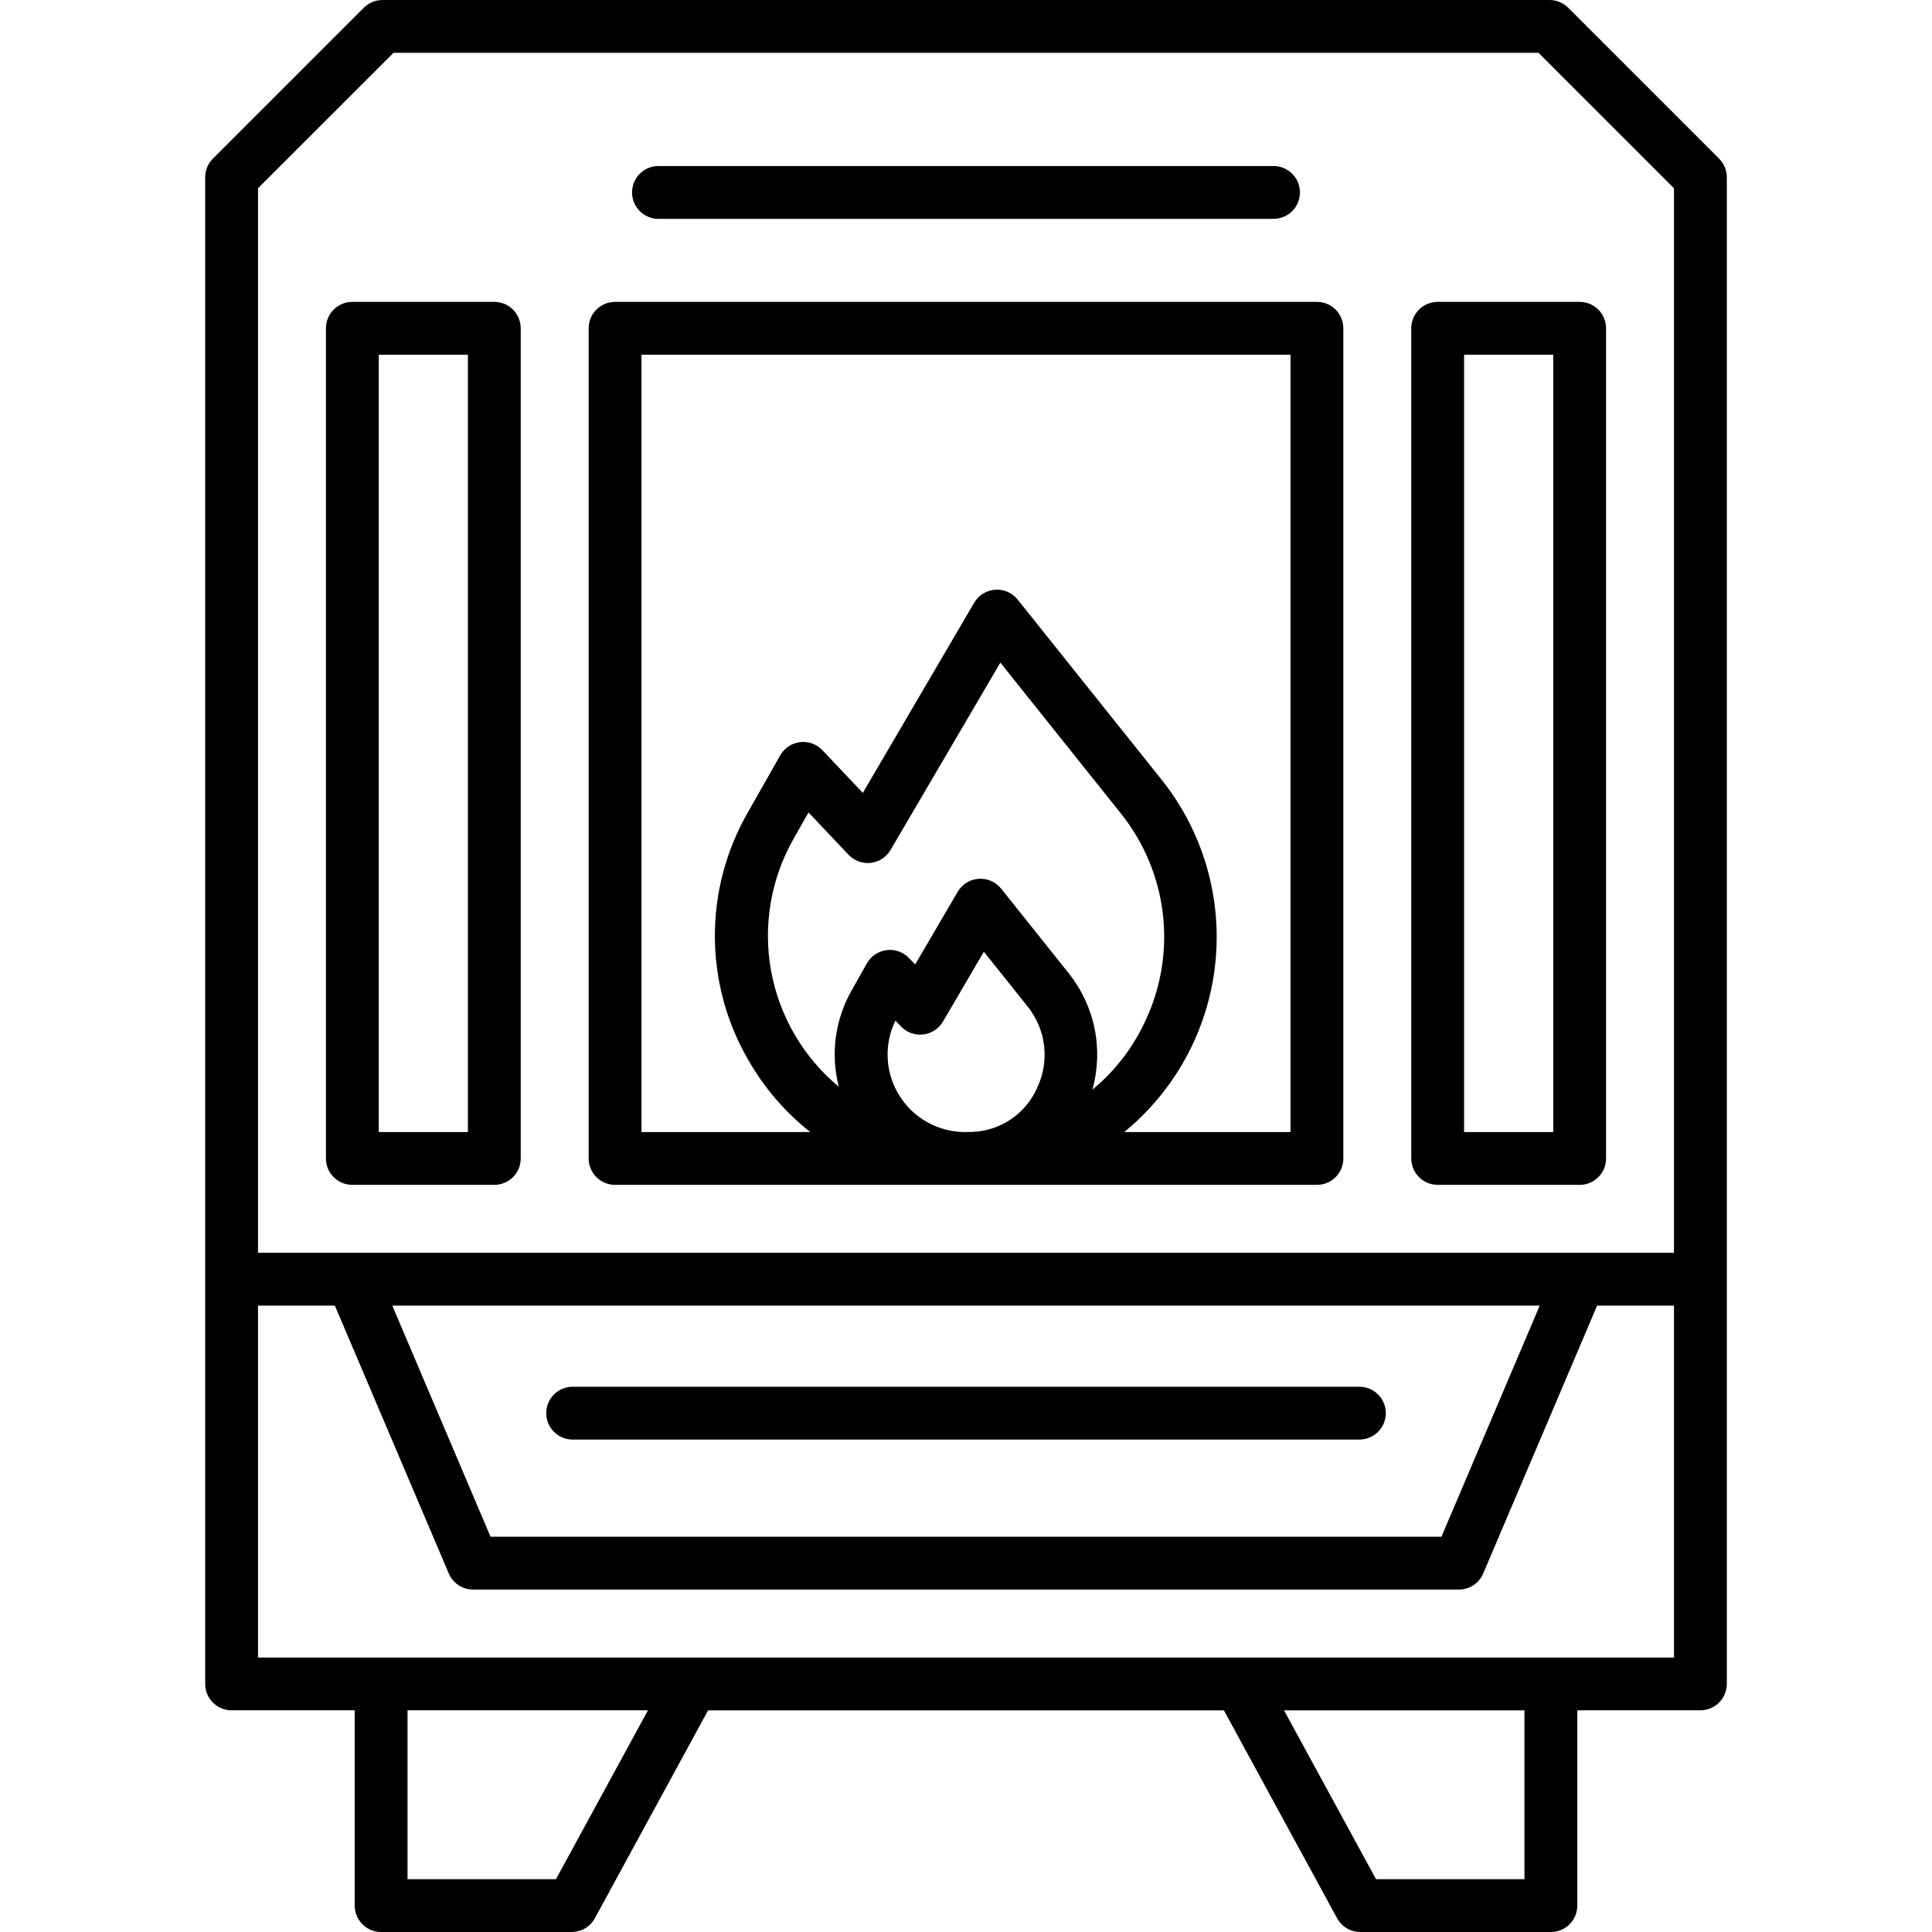 <svg width="512" height="512" viewBox="0 0 512 512" fill="none" xmlns="http://www.w3.org/2000/svg">
<g clip-path="url(#clip0_3582_11580)">
<path d="M455.576 42.04L415.576 2.04C414.26 0.731 412.48 -0.002 410.624 6.07028e-06H101.376C99.52 -0.002 97.74 0.731 96.424 2.04L56.424 42.04C55.774 42.69 55.259 43.461 54.908 44.31C54.556 45.159 54.376 46.069 54.376 46.988V446.252C54.376 448.109 55.114 449.889 56.426 451.202C57.739 452.514 59.52 453.252 61.376 453.252H94V504.988C93.998 505.908 94.178 506.82 94.529 507.67C94.88 508.521 95.396 509.294 96.046 509.945C96.696 510.597 97.468 511.113 98.318 511.466C99.168 511.819 100.08 512 101 512H151.5C152.758 512 153.994 511.661 155.075 511.018C156.157 510.376 157.046 509.453 157.648 508.348L187.648 453.264H324.344L354.344 508.348C354.946 509.453 355.835 510.376 356.916 511.018C357.998 511.661 359.234 512 360.492 512H411C412.856 512 414.637 511.262 415.95 509.95C417.262 508.637 418 506.857 418 505V453.252H450.624C452.48 453.252 454.261 452.514 455.574 451.202C456.886 449.889 457.624 448.109 457.624 446.252V46.988C457.624 46.069 457.444 45.159 457.092 44.31C456.741 43.461 456.226 42.69 455.576 42.04ZM68.376 49.888L104.276 14H407.724L443.624 49.9V332H68.376V49.888ZM408.04 346L382 407.252H130L103.96 346H408.04ZM147.34 498H108V453.252H171.716L147.34 498ZM404 498H364.66L340.284 453.264H404V498ZM443.624 439.264H68.376V346H88.744L118.932 416.988C119.469 418.253 120.366 419.331 121.512 420.09C122.658 420.848 124.002 421.252 125.376 421.252H386.624C387.998 421.252 389.342 420.848 390.488 420.09C391.634 419.331 392.531 418.253 393.068 416.988L423.252 346H443.624V439.264Z" fill="black"/>
<path d="M151.752 381.5H360.252C362.108 381.5 363.889 380.762 365.202 379.45C366.514 378.137 367.252 376.357 367.252 374.5C367.252 372.643 366.514 370.863 365.202 369.55C363.889 368.238 362.108 367.5 360.252 367.5H151.752C149.895 367.5 148.115 368.238 146.802 369.55C145.489 370.863 144.752 372.643 144.752 374.5C144.752 376.357 145.489 378.137 146.802 379.45C148.115 380.762 149.895 381.5 151.752 381.5Z" fill="black"/>
<path d="M174.5 58H337.5C339.357 58 341.137 57.263 342.45 55.95C343.762 54.637 344.5 52.856 344.5 51C344.5 49.144 343.762 47.363 342.45 46.05C341.137 44.737 339.357 44 337.5 44H174.5C172.643 44 170.863 44.737 169.55 46.05C168.237 47.363 167.5 49.144 167.5 51C167.5 52.856 168.237 54.637 169.55 55.95C170.863 57.263 172.643 58 174.5 58Z" fill="black"/>
<path d="M163 314H349C350.857 314 352.637 313.262 353.95 311.95C355.263 310.637 356 308.857 356 307V87C356 85.144 355.263 83.363 353.95 82.05C352.637 80.737 350.857 80 349 80H163C161.146 80 159.367 80.736 158.054 82.046C156.742 83.356 156.003 85.134 156 86.988V306.988C155.998 307.908 156.178 308.82 156.529 309.67C156.88 310.521 157.396 311.294 158.046 311.945C158.696 312.597 159.468 313.113 160.318 313.466C161.169 313.819 162.08 314 163 314ZM274.88 288.24C273.406 291.619 271.007 294.513 267.959 296.588C264.912 298.663 261.34 299.835 257.656 299.968C257.176 299.968 256.688 299.996 256.188 300H255.336C251.889 299.929 248.515 298.991 245.525 297.273C242.536 295.555 240.027 293.111 238.23 290.168C236.434 287.225 235.407 283.877 235.245 280.433C235.083 276.988 235.791 273.559 237.304 270.46L238.764 272.004C239.508 272.798 240.428 273.406 241.45 273.778C242.472 274.149 243.568 274.275 244.648 274.144C245.727 274.02 246.762 273.647 247.672 273.055C248.582 272.463 249.342 271.668 249.892 270.732L260.732 252.22L272.26 266.644C274.688 269.631 276.222 273.243 276.685 277.064C277.149 280.885 276.523 284.759 274.88 288.24ZM289.496 288.764C290.971 283.488 291.169 277.937 290.074 272.57C288.979 267.203 286.623 262.173 283.2 257.896L265.312 235.496C264.602 234.61 263.687 233.909 262.646 233.455C261.606 233.001 260.47 232.806 259.337 232.888C258.205 232.97 257.109 233.326 256.144 233.925C255.18 234.524 254.375 235.349 253.8 236.328L242.524 255.6L240.924 253.924C240.171 253.129 239.242 252.522 238.213 252.151C237.183 251.78 236.08 251.656 234.993 251.788C233.907 251.92 232.866 252.306 231.955 252.913C231.044 253.52 230.288 254.332 229.748 255.284L225.732 262.4C221.291 270.159 220.058 279.345 222.296 288C212.902 280.201 206.552 269.346 204.358 257.335C202.164 245.324 204.266 232.924 210.296 222.308L214.264 215.308L224.88 226.528C225.627 227.316 226.548 227.92 227.568 228.291C228.589 228.662 229.682 228.791 230.761 228.667C231.84 228.543 232.875 228.17 233.785 227.578C234.695 226.985 235.455 226.189 236.004 225.252L265.108 175.6L297.06 215.6C303.128 223.179 306.965 232.299 308.139 241.937C309.314 251.575 307.779 261.35 303.708 270.164C300.46 277.372 295.597 283.736 289.496 288.764ZM170 94H342V300H297.936C311.505 288.897 320.165 272.906 322.048 255.475C323.93 238.044 318.885 220.572 308 206.828L269.684 158.892C268.975 158.005 268.061 157.304 267.02 156.849C265.98 156.394 264.844 156.199 263.711 156.281C262.578 156.362 261.483 156.719 260.518 157.319C259.554 157.919 258.75 158.744 258.176 159.724L228.652 210.124L217.944 198.808C217.191 198.013 216.262 197.406 215.233 197.035C214.203 196.664 213.1 196.54 212.013 196.672C210.927 196.804 209.886 197.19 208.975 197.797C208.064 198.404 207.308 199.216 206.768 200.168L198.132 215.396C192.423 225.353 189.429 236.635 189.448 248.113C189.468 259.591 192.501 270.862 198.244 280.8C202.448 288.199 208.04 294.718 214.712 300H170V94Z" fill="black"/>
<path d="M131 314C132.856 314 134.637 313.262 135.95 311.95C137.262 310.637 138 308.857 138 307V87C138 85.144 137.262 83.363 135.95 82.05C134.637 80.737 132.856 80 131 80H93.376C92.457 79.999 91.546 80.18 90.697 80.532C89.847 80.883 89.075 81.399 88.425 82.049C87.775 82.699 87.259 83.471 86.908 84.321C86.556 85.17 86.376 86.081 86.376 87V307C86.376 307.919 86.556 308.83 86.908 309.679C87.259 310.529 87.775 311.301 88.425 311.951C89.075 312.601 89.847 313.117 90.697 313.468C91.546 313.82 92.457 314.001 93.376 314H131ZM100.376 94H124V300H100.376V94Z" fill="black"/>
<path d="M381 314H418.624C419.543 314.001 420.454 313.82 421.303 313.468C422.153 313.117 422.925 312.601 423.575 311.951C424.225 311.301 424.741 310.529 425.092 309.679C425.444 308.83 425.625 307.919 425.624 307V87C425.625 86.081 425.444 85.17 425.092 84.321C424.741 83.471 424.225 82.699 423.575 82.049C422.925 81.399 422.153 80.883 421.303 80.532C420.454 80.18 419.543 79.999 418.624 80H381C379.143 80 377.363 80.737 376.05 82.05C374.738 83.363 374 85.144 374 87V307C374 308.857 374.738 310.637 376.05 311.95C377.363 313.262 379.143 314 381 314ZM388 94H411.624V300H388V94Z" fill="black"/>
</g>
<defs>
<clipPath id="clip0_3582_11580">
<rect width="512" height="512" fill="white"/>
</clipPath>
</defs>
</svg>
